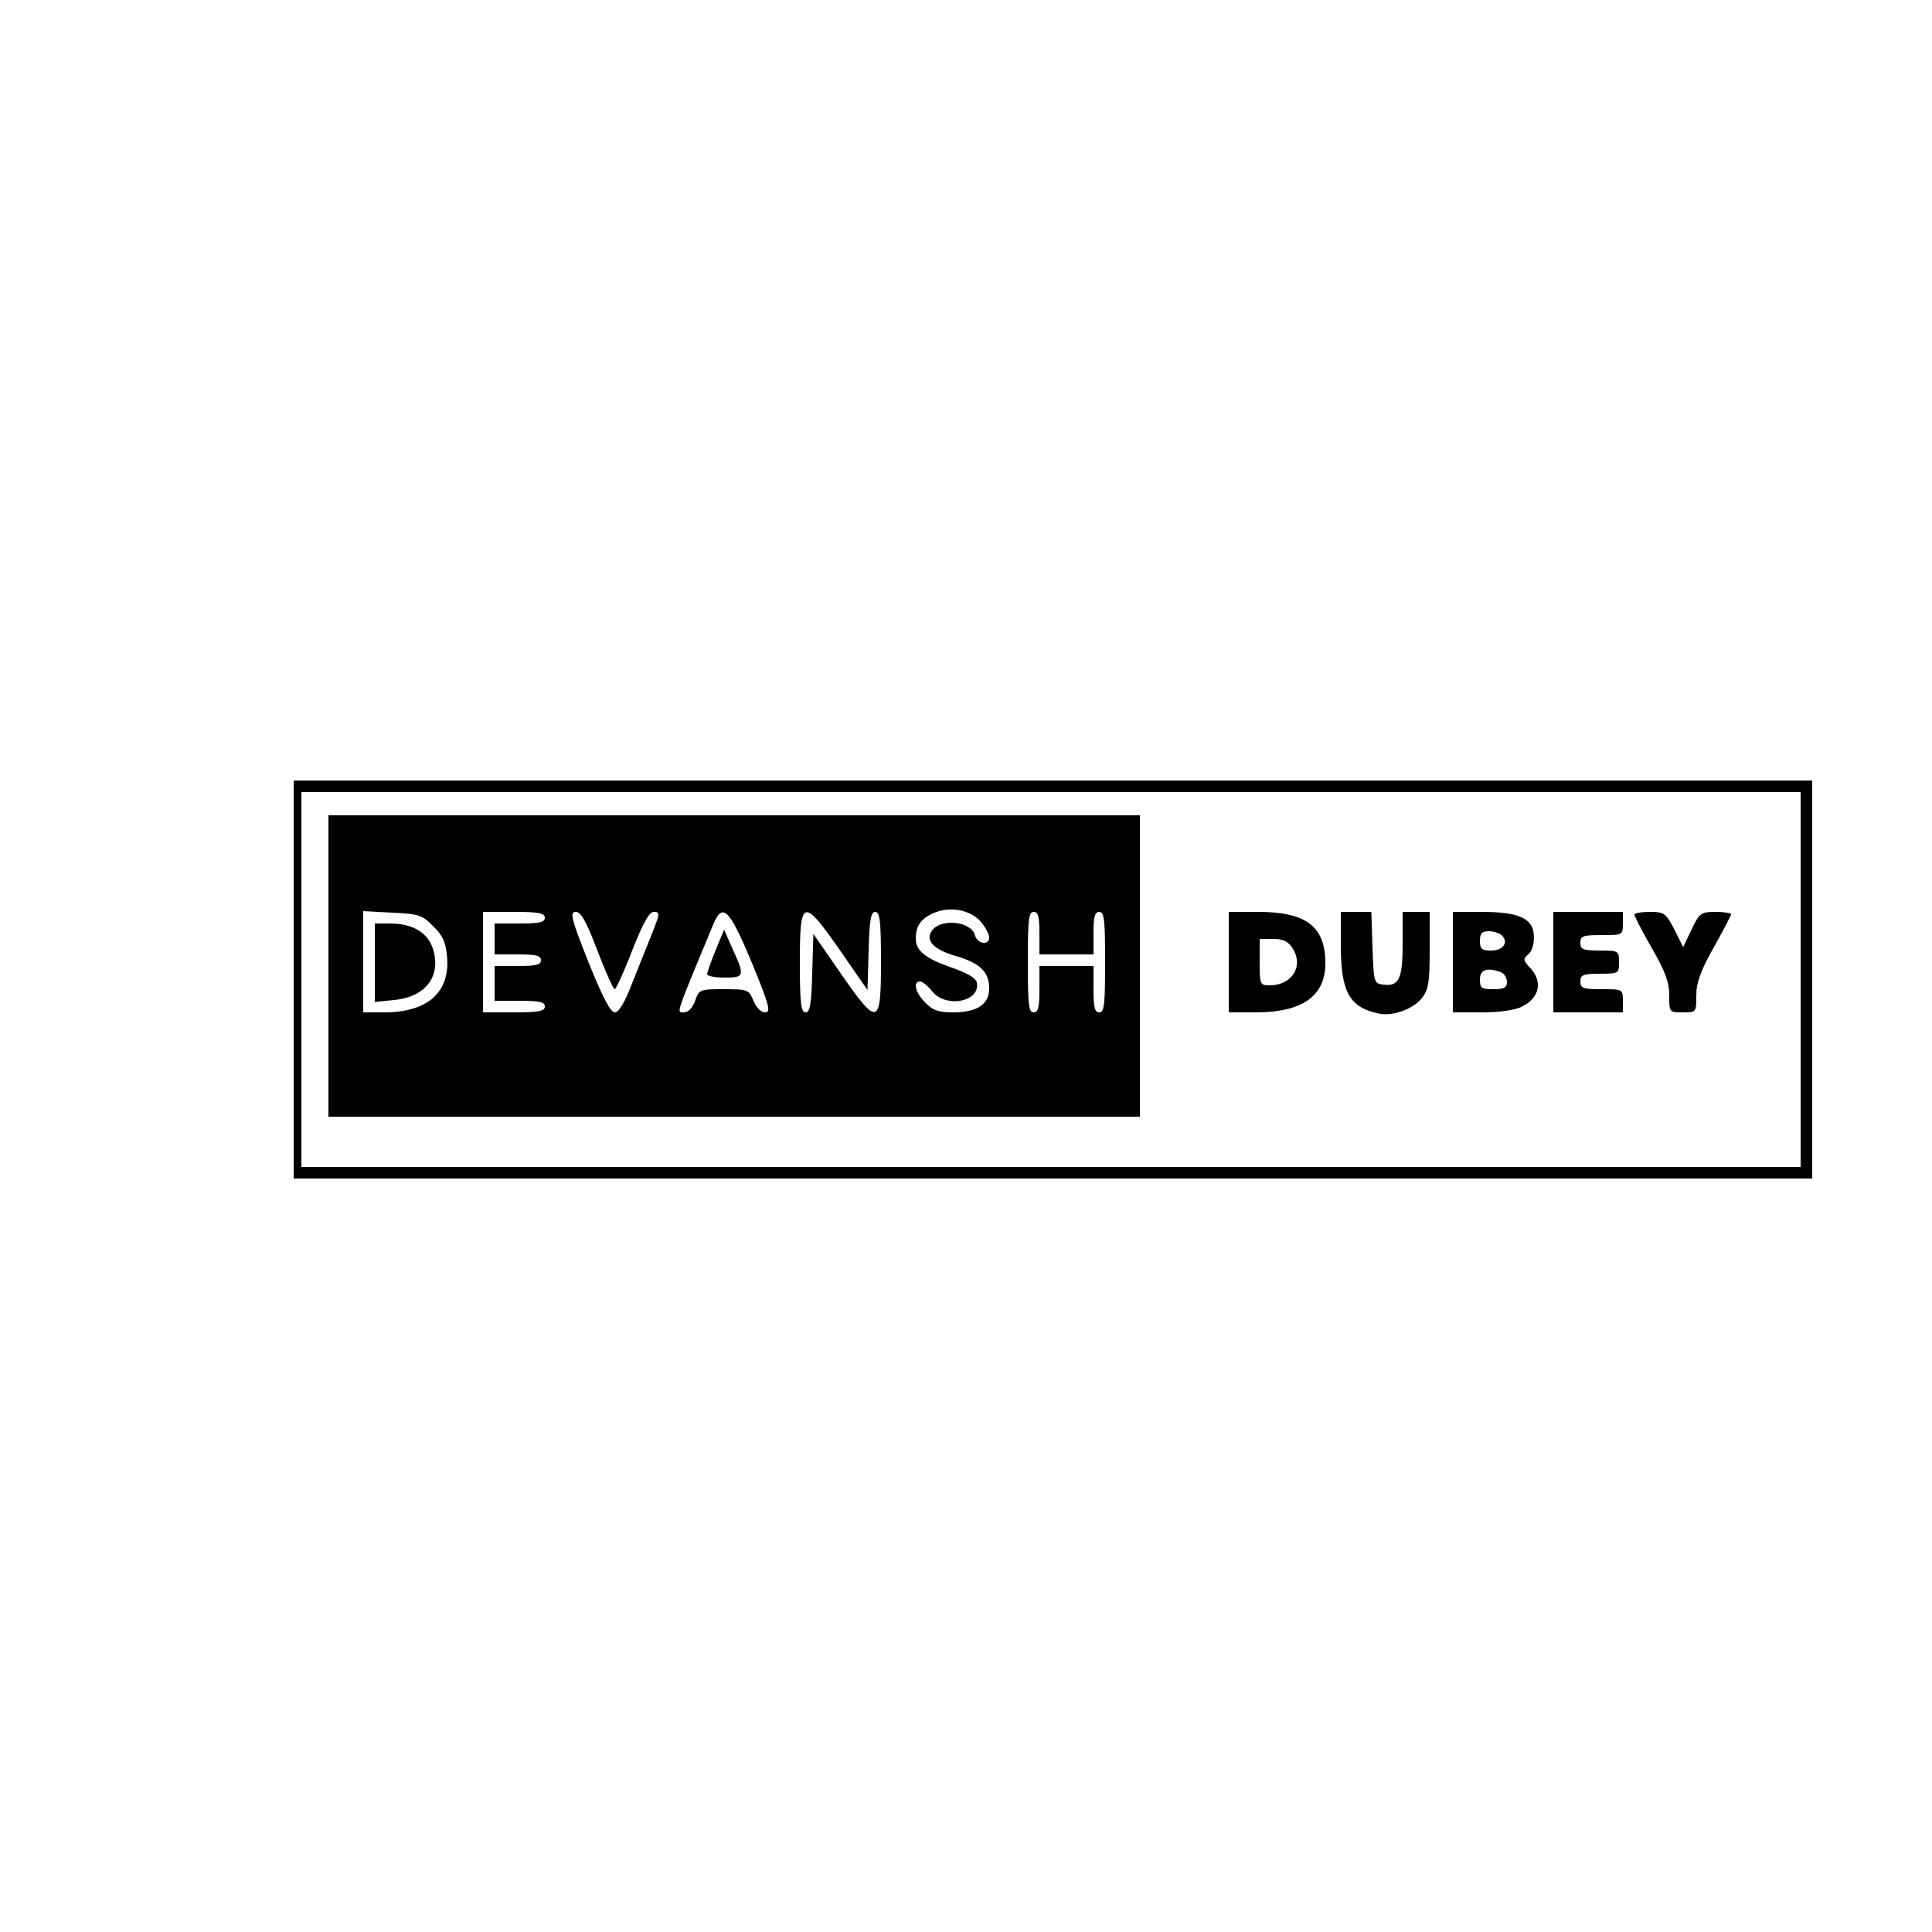 <?xml version="1.0" standalone="no"?>
<!DOCTYPE svg PUBLIC "-//W3C//DTD SVG 20010904//EN"
 "http://www.w3.org/TR/2001/REC-SVG-20010904/DTD/svg10.dtd">
<svg version="1.0" xmlns="http://www.w3.org/2000/svg"
 width="500pt" height="500pt" viewBox="0 0 500 500"
 preserveAspectRatio="xMidYMid meet">

<g transform="translate(0,500) scale(0.1,-0.1)"
fill="#000000" stroke="none">
<path d="M760 2465 l0 -515 1965 0 1965 0 0 515 0 515 -1965 0 -1965 0 0 -515z
m3900 0 l0 -485 -1940 0 -1940 0 0 485 0 485 1940 0 1940 0 0 -485z"/>
<path d="M850 2500 l0 -390 1050 0 1050 0 0 390 0 390 -1050 0 -1050 0 0 -390z
m1688 115 c12 -14 22 -33 22 -41 0 -22 -31 -17 -37 6 -9 35 -86 44 -110 13
-20 -26 2 -50 60 -67 63 -18 87 -41 87 -84 0 -41 -31 -62 -93 -62 -38 0 -53 5
-72 25 -26 25 -33 55 -14 55 6 0 20 -11 31 -25 35 -45 126 -28 116 22 -2 12
-25 25 -68 40 -66 23 -90 43 -90 74 0 32 13 51 44 65 43 20 96 10 124 -21z
m-1417 -12 c25 -24 33 -42 36 -80 8 -91 -51 -143 -162 -143 l-55 0 0 131 0
131 75 -4 c68 -3 78 -6 106 -35z m289 22 c0 -12 -14 -15 -65 -15 l-65 0 0 -40
0 -40 60 0 c47 0 60 -3 60 -15 0 -12 -13 -15 -60 -15 l-60 0 0 -45 0 -45 65 0
c51 0 65 -3 65 -15 0 -12 -16 -15 -80 -15 l-80 0 0 130 0 130 80 0 c64 0 80
-3 80 -15z m136 -85 c21 -55 41 -100 45 -100 3 0 24 45 45 100 29 73 44 100
56 100 16 0 16 -4 -3 -52 -12 -29 -35 -88 -52 -130 -20 -52 -35 -78 -46 -78
-11 0 -32 40 -68 130 -45 113 -49 130 -33 130 14 0 27 -24 56 -100z m400 -32
c45 -110 50 -128 34 -128 -10 0 -23 12 -30 30 -12 29 -15 30 -77 30 -62 0 -64
-1 -74 -30 -7 -19 -18 -30 -29 -30 -20 0 -23 -11 76 228 24 58 42 39 100 -100z
m229 31 l70 -101 3 101 c2 81 6 101 17 101 12 0 15 -22 15 -130 0 -166 -8
-168 -105 -28 l-70 101 -3 -101 c-2 -82 -6 -102 -17 -102 -12 0 -15 22 -15
130 0 166 8 168 105 29z m515 46 l0 -55 70 0 70 0 0 55 c0 42 3 55 15 55 13 0
15 -21 15 -130 0 -109 -2 -130 -15 -130 -12 0 -15 13 -15 60 l0 60 -70 0 -70
0 0 -60 c0 -47 -3 -60 -15 -60 -13 0 -15 21 -15 130 0 109 2 130 15 130 12 0
15 -13 15 -55z"/>
<path d="M970 2509 l0 -102 50 5 c83 8 123 63 100 134 -14 41 -53 64 -110 64
l-40 0 0 -101z"/>
<path d="M1852 2541 c-12 -30 -22 -58 -22 -62 0 -5 20 -9 45 -9 52 0 53 4 21
74 l-22 50 -22 -53z"/>
<path d="M3180 2510 l0 -130 70 0 c120 0 180 42 180 127 0 95 -49 133 -174
133 l-76 0 0 -130z m165 36 c30 -46 -1 -96 -59 -96 -25 0 -26 2 -26 60 l0 60
35 0 c25 0 39 -6 50 -24z"/>
<path d="M3470 2554 c0 -121 22 -161 98 -177 35 -8 89 11 112 40 17 22 20 40
20 124 l0 99 -35 0 -35 0 0 -84 c0 -91 -10 -110 -52 -104 -22 3 -23 8 -26 96
l-3 92 -39 0 -40 0 0 -86z"/>
<path d="M3760 2510 l0 -130 75 0 c47 0 87 6 104 15 46 23 54 65 21 100 -18
20 -19 23 -5 35 16 13 20 57 7 76 -15 24 -54 34 -126 34 l-76 0 0 -130z m127
69 c18 -18 3 -39 -28 -39 -24 0 -29 4 -29 25 0 19 5 25 23 25 13 0 28 -5 34
-11z m-3 -95 c9 -3 16 -15 16 -25 0 -15 -7 -19 -35 -19 -31 0 -35 3 -35 25 0
26 19 32 54 19z"/>
<path d="M4020 2510 l0 -130 90 0 90 0 0 30 c0 30 -1 30 -55 30 -48 0 -55 2
-55 20 0 17 7 20 50 20 49 0 50 1 50 30 0 29 -1 30 -50 30 -43 0 -50 3 -50 20
0 18 7 20 55 20 54 0 55 0 55 30 l0 30 -90 0 -90 0 0 -130z"/>
<path d="M4230 2633 c0 -5 20 -43 45 -87 35 -60 45 -89 45 -122 0 -44 0 -44
35 -44 35 0 35 0 35 44 0 33 11 63 45 124 25 44 45 83 45 86 0 3 -18 6 -40 6
-38 0 -42 -3 -62 -45 l-22 -46 -23 46 c-22 42 -26 45 -63 45 -22 0 -40 -3 -40
-7z"/>
</g>
</svg>
